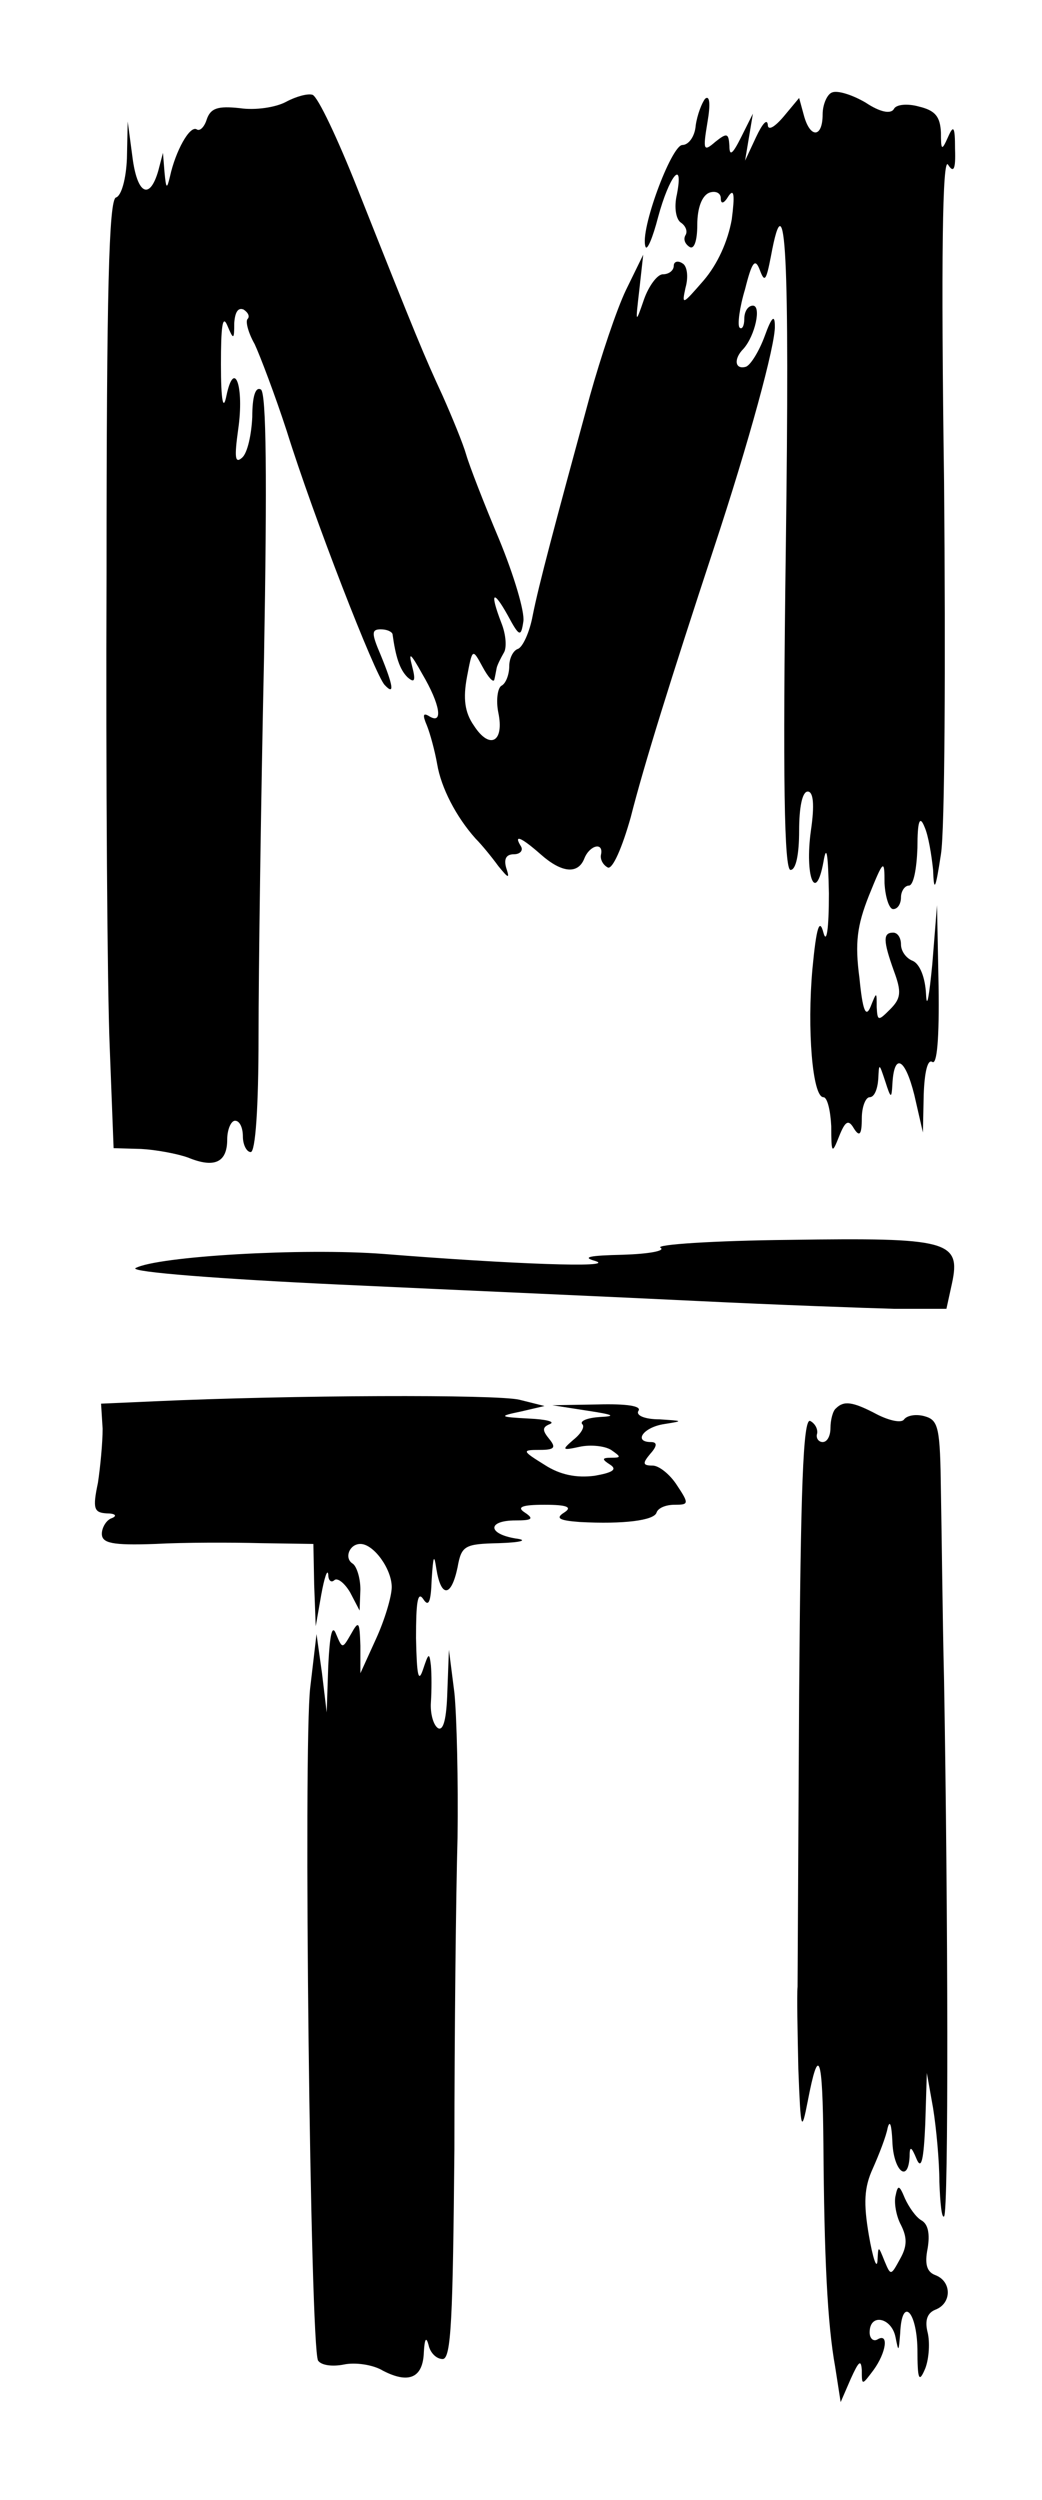 <?xml version="1.0" standalone="no"?>
<!DOCTYPE svg PUBLIC "-//W3C//DTD SVG 20010904//EN"
 "http://www.w3.org/TR/2001/REC-SVG-20010904/DTD/svg10.dtd">
<svg version="1.0" xmlns="http://www.w3.org/2000/svg"
 width="133pt" height="319pt" viewBox="0 0 133 319"
 preserveAspectRatio="xMidYMid meet">
<g transform="translate(0,319) scale(0.1,-0.1)"
fill="#000000" stroke="none">
<path d="M1062 3072 c-6 -2 -12 -15 -12 -28 0 -30 -16 -31 -24 -1 l-6 22 -20
-24 c-12 -14 -20 -18 -20 -10 -1 8 -7 1 -15 -16 l-14 -30 5 30 5 30 -15 -30
c-11 -22 -15 -25 -15 -11 -1 16 -3 17 -18 5 -15 -13 -16 -11 -10 25 4 23 3 35
-3 30 -4 -5 -10 -20 -12 -34 -1 -14 -9 -25 -17 -25 -14 0 -55 -110 -47 -130 2
-5 9 11 16 38 14 52 33 76 24 29 -4 -17 -1 -32 5 -36 6 -4 9 -11 6 -16 -3 -5
-1 -11 5 -15 6 -4 10 8 10 28 0 22 6 37 15 41 8 3 15 0 15 -7 0 -8 4 -7 10 3
7 10 8 1 4 -30 -5 -28 -18 -57 -36 -78 -27 -31 -28 -32 -23 -9 4 14 2 28 -4
31 -6 4 -11 2 -11 -3 0 -6 -6 -11 -14 -11 -7 0 -18 -15 -24 -32 -11 -32 -11
-31 -6 12 l5 45 -22 -45 c-12 -25 -32 -85 -46 -135 -46 -169 -65 -240 -73
-280 -4 -22 -13 -41 -19 -43 -6 -2 -11 -12 -11 -22 0 -10 -4 -22 -10 -25 -5
-3 -7 -19 -4 -34 8 -38 -11 -48 -31 -17 -12 17 -14 35 -9 62 7 37 7 37 20 13
7 -13 14 -21 15 -16 1 4 2 10 3 15 1 4 5 12 9 19 4 6 3 23 -3 38 -15 39 -11
44 8 10 15 -28 17 -28 20 -8 2 12 -12 59 -31 105 -19 45 -38 94 -42 108 -4 14
-18 48 -30 75 -24 52 -32 71 -109 265 -25 63 -50 116 -57 119 -6 2 -21 -2 -34
-9 -13 -7 -39 -11 -59 -8 -28 3 -37 0 -42 -14 -3 -10 -9 -16 -13 -13 -9 5 -27
-28 -34 -60 -4 -17 -5 -16 -7 5 l-2 25 -6 -23 c-11 -38 -27 -30 -33 18 l-6 45
-1 -47 c-1 -26 -7 -48 -14 -50 -9 -3 -12 -120 -12 -479 -1 -261 1 -532 4 -604
l5 -130 35 -1 c19 -1 46 -6 60 -11 34 -14 50 -6 50 23 0 13 5 24 10 24 6 0 10
-9 10 -20 0 -11 5 -20 10 -20 6 0 10 56 10 148 0 81 3 298 7 483 4 228 3 338
-4 342 -7 4 -11 -9 -11 -35 -1 -22 -6 -46 -13 -52 -9 -8 -10 0 -5 36 8 55 -5
91 -15 43 -4 -20 -7 -7 -7 40 0 48 2 64 8 50 8 -19 9 -19 9 3 1 14 5 20 12 17
6 -4 8 -9 5 -12 -3 -3 1 -18 9 -32 7 -15 26 -65 41 -111 34 -109 113 -312 125
-324 13 -14 11 -1 -5 38 -12 28 -12 33 0 33 8 0 14 -3 15 -6 4 -29 9 -45 19
-55 9 -8 11 -5 6 14 -5 19 -2 17 13 -10 23 -39 27 -65 9 -54 -8 5 -9 2 -3 -12
4 -10 10 -32 13 -49 5 -30 24 -67 49 -95 8 -8 21 -24 29 -35 13 -16 15 -17 10
-2 -3 11 0 17 10 17 8 0 12 5 9 10 -10 16 0 12 25 -10 27 -24 48 -26 56 -5 7
17 25 21 21 4 -1 -6 3 -13 9 -16 6 -2 18 25 29 64 17 67 51 176 106 343 45
136 79 261 78 284 0 15 -4 12 -13 -13 -7 -19 -18 -37 -24 -39 -14 -4 -16 10
-3 23 15 17 23 55 12 55 -6 0 -11 -7 -11 -17 0 -9 -3 -14 -6 -11 -3 3 0 26 7
49 9 36 13 40 19 24 6 -16 8 -13 14 18 19 103 24 6 19 -373 -4 -295 -2 -410 6
-410 7 0 11 20 11 50 0 30 4 50 11 50 7 0 9 -16 4 -50 -8 -58 6 -94 16 -40 4
24 6 11 7 -40 0 -46 -3 -65 -7 -50 -5 19 -9 7 -14 -46 -7 -77 0 -164 14 -164
5 0 9 -17 10 -37 0 -35 1 -36 10 -13 8 20 12 22 19 10 7 -11 10 -8 10 13 0 15
5 27 10 27 6 0 10 10 11 23 1 21 1 21 9 -3 7 -22 8 -22 9 -4 2 41 16 35 28
-13 l11 -48 1 48 c1 29 5 46 11 42 6 -4 9 30 8 97 l-2 103 -6 -75 c-4 -41 -7
-59 -8 -39 -1 22 -8 39 -17 43 -8 3 -15 12 -15 21 0 8 -4 15 -10 15 -13 0 -13
-10 1 -49 10 -27 9 -35 -5 -49 -15 -15 -16 -15 -17 3 0 20 0 20 -8 0 -6 -14
-10 -4 -14 37 -6 45 -3 67 12 105 19 47 20 47 20 16 1 -18 6 -33 11 -33 6 0
10 7 10 15 0 8 5 15 10 15 6 0 10 21 11 48 0 35 3 42 9 27 5 -11 9 -36 11 -55
1 -29 3 -26 10 20 5 30 6 244 4 475 -4 286 -2 415 5 405 7 -11 10 -7 9 20 0
29 -2 31 -9 15 -8 -18 -9 -17 -9 6 -1 20 -7 28 -28 33 -14 4 -29 3 -32 -3 -4
-7 -18 -4 -36 8 -17 10 -36 16 -43 13z"/>
<path d="M843 1598 c7 -4 -15 -8 -48 -9 -43 -1 -53 -3 -35 -8 28 -9 -107 -4
-270 9 -104 8 -289 -3 -317 -18 -8 -5 109 -14 259 -21 150 -7 356 -16 458 -21
102 -5 215 -9 252 -10 l66 0 7 32 c12 55 -5 59 -207 56 -97 -1 -172 -6 -165
-10z"/>
<path d="M197 1402 l-68 -3 2 -32 c0 -18 -3 -49 -6 -69 -7 -33 -5 -38 11 -39
11 0 14 -3 7 -6 -7 -2 -13 -12 -13 -20 0 -12 13 -15 68 -13 37 2 97 2 135 1
l67 -1 1 -52 2 -53 7 40 c4 22 8 34 9 26 0 -8 4 -11 8 -7 4 3 13 -4 20 -16
l12 -23 1 27 c0 15 -5 30 -10 33 -11 7 -4 25 10 25 17 0 40 -32 40 -55 0 -12
-9 -42 -20 -66 l-20 -44 0 35 c-1 31 -2 33 -12 15 -11 -19 -11 -19 -19 0 -5
13 -8 0 -10 -40 l-2 -60 -6 50 -7 50 -8 -68 c-9 -74 0 -843 10 -859 4 -6 18
-8 33 -5 14 3 37 0 50 -8 33 -17 51 -9 52 24 1 17 3 20 6 9 2 -10 10 -18 18
-18 11 0 13 52 15 268 0 147 2 326 4 397 1 72 -1 155 -4 185 l-7 55 -2 -53
c-1 -35 -5 -51 -12 -47 -6 4 -10 19 -9 33 1 15 1 36 0 47 -2 17 -3 16 -10 -5
-6 -18 -8 -8 -9 40 0 45 2 60 9 50 7 -11 10 -5 11 25 2 30 3 33 6 13 6 -37 19
-36 27 2 5 28 9 30 53 31 30 1 37 4 21 6 -36 6 -36 23 0 23 21 0 24 2 12 10
-11 7 -4 10 25 10 29 0 36 -3 25 -10 -11 -7 -7 -10 20 -12 56 -3 95 2 98 12 2
6 12 10 23 10 18 0 19 1 3 25 -9 14 -23 25 -31 25 -13 0 -13 3 -3 15 9 10 9
15 1 15 -23 0 -10 19 17 23 25 4 24 4 -6 6 -19 0 -31 5 -27 11 4 6 -15 9 -52
8 l-58 -1 45 -7 c33 -5 37 -7 16 -8 -16 -1 -26 -5 -23 -9 4 -3 -1 -12 -11 -20
-15 -13 -15 -14 8 -9 14 3 32 1 40 -4 13 -9 13 -10 0 -10 -12 0 -12 -2 -1 -9
9 -6 3 -10 -20 -14 -23 -3 -44 1 -64 14 -29 18 -29 19 -6 19 19 0 21 3 12 14
-9 11 -9 15 1 19 7 3 -5 6 -27 7 -38 2 -39 3 -10 9 l30 7 -32 8 c-29 7 -291 6
-466 -2z"/>
<path d="M1067 1393 c-4 -3 -7 -15 -7 -25 0 -10 -4 -18 -10 -18 -5 0 -9 5 -7
11 1 6 -3 13 -9 16 -9 3 -12 -88 -14 -349 -1 -194 -2 -362 -2 -373 -1 -11 0
-58 1 -105 3 -79 4 -82 12 -41 14 73 19 60 20 -55 1 -143 5 -229 15 -284 l7
-45 13 30 c10 22 13 25 14 11 0 -20 0 -20 15 0 16 22 20 48 5 39 -5 -3 -10 1
-10 9 0 25 28 19 33 -6 4 -20 4 -19 6 5 2 47 21 29 22 -20 0 -40 2 -44 10 -25
5 13 6 34 3 46 -4 16 0 25 10 29 21 8 21 36 0 44 -11 4 -14 14 -10 34 3 18 1
31 -8 36 -7 4 -16 17 -21 28 -7 17 -9 18 -12 3 -2 -9 1 -26 7 -37 8 -16 8 -27
-1 -43 -12 -22 -12 -22 -20 -3 -8 20 -8 20 -9 0 -1 -11 -6 4 -11 33 -7 41 -6
61 5 85 8 18 17 41 19 52 3 11 5 3 6 -17 1 -37 20 -55 22 -20 0 14 2 14 9 -3
6 -14 9 -1 11 45 l2 65 8 -45 c4 -25 8 -67 8 -94 1 -27 3 -47 6 -44 6 5 5 391
0 683 -2 83 -3 191 -4 241 -1 83 -3 92 -21 97 -11 3 -22 1 -26 -4 -3 -5 -18
-2 -34 6 -32 17 -43 18 -53 8z"/>
</g>
</svg>
